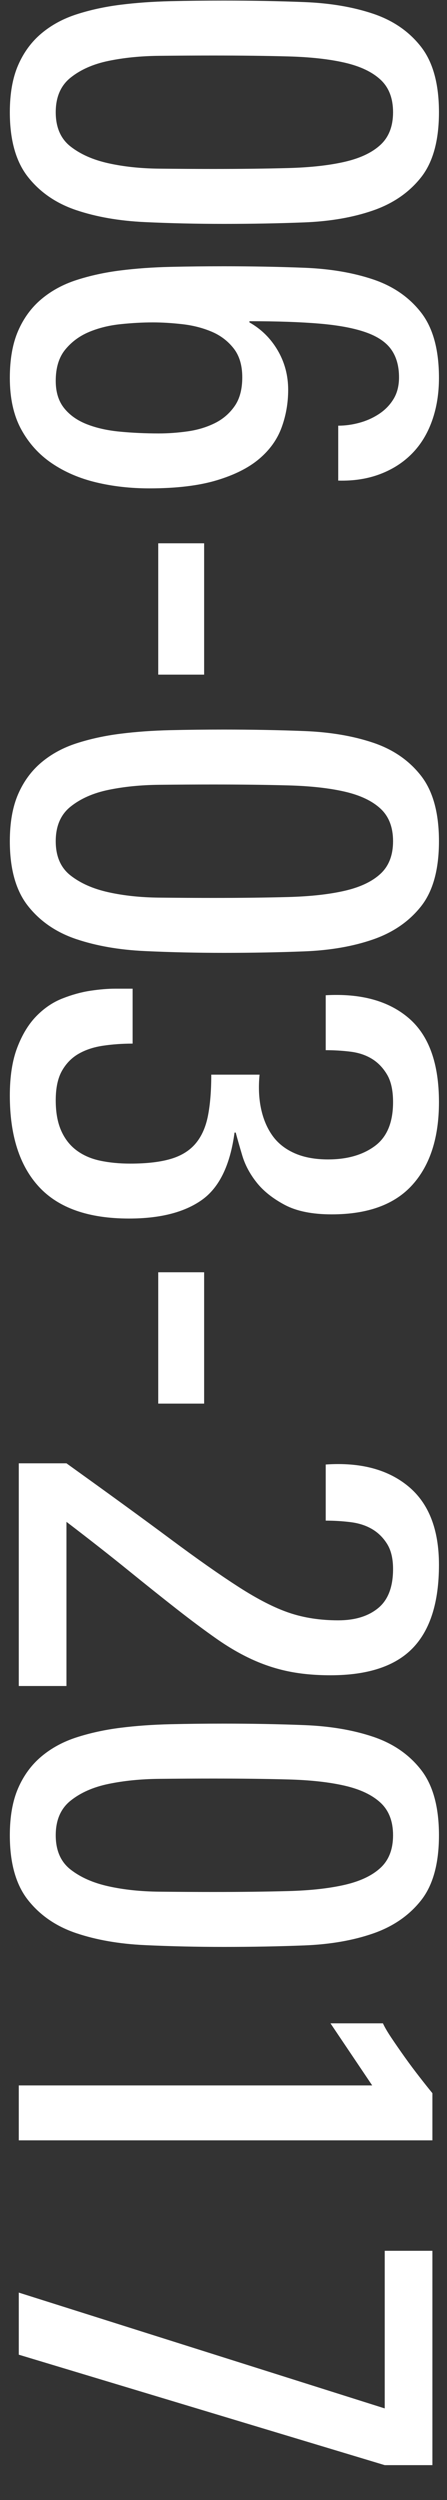 <?xml version="1.0" encoding="UTF-8"?>
<svg width="12px" height="67px" viewBox="0 0 12 67" version="1.1" xmlns="http://www.w3.org/2000/svg" xmlns:xlink="http://www.w3.org/1999/xlink">
    <rect x="0" y="0" width="12" height="67" fill="#333333" stroke="none"/>
    <!-- Generator: Sketch 39.1 (31720) - http://www.bohemiancoding.com/sketch -->
    <title>06-03-2017</title>
    <desc>Created with Sketch.</desc>
    <defs></defs>
    <g id="Page-1" stroke="none" stroke-width="1" fill="none" fill-rule="evenodd">
        <g id="Desktop-Copy-61" transform="translate(-941, -328)" fill="#FFFFFF">
            <path d="M916.552,356.952 C916.179,356.952 915.888,357.064 915.68,357.288 C915.472,357.512 915.32,357.832 915.224,358.248 C915.128,358.664 915.072,359.171 915.056,359.768 C915.04,360.365 915.032,361.037 915.032,361.784 C915.032,362.253 915.035,362.736 915.04,363.232 C915.045,363.728 915.091,364.181 915.176,364.592 C915.261,365.003 915.411,365.341 915.624,365.608 C915.837,365.875 916.147,366.008 916.552,366.008 C916.957,366.008 917.264,365.875 917.472,365.608 C917.68,365.341 917.829,365.003 917.92,364.592 C918.011,364.181 918.059,363.728 918.064,363.232 C918.069,362.736 918.072,362.253 918.072,361.784 C918.072,361.037 918.064,360.365 918.048,359.768 C918.032,359.171 917.976,358.664 917.88,358.248 C917.784,357.832 917.632,357.512 917.424,357.288 C917.216,357.064 916.925,356.952 916.552,356.952 L916.552,356.952 Z M916.552,355.72 C917.309,355.72 917.891,355.88 918.296,356.2 C918.701,356.52 918.997,356.949 919.184,357.488 C919.371,358.027 919.477,358.643 919.504,359.336 C919.531,360.029 919.544,360.749 919.544,361.496 C919.544,362.221 919.528,362.928 919.496,363.616 C919.464,364.304 919.357,364.917 919.176,365.456 C918.995,365.995 918.699,366.427 918.288,366.752 C917.877,367.077 917.299,367.24 916.552,367.24 C916.051,367.24 915.629,367.165 915.288,367.016 C914.947,366.867 914.664,366.659 914.44,366.392 C914.216,366.125 914.045,365.811 913.928,365.448 C913.811,365.085 913.725,364.693 913.672,364.272 C913.619,363.851 913.587,363.403 913.576,362.928 C913.565,362.453 913.56,361.976 913.56,361.496 C913.56,360.749 913.573,360.029 913.6,359.336 C913.627,358.643 913.731,358.027 913.912,357.488 C914.093,356.949 914.389,356.52 914.8,356.2 C915.211,355.88 915.795,355.72 916.552,355.72 L916.552,355.72 Z M922.184,363.4 C922.184,363.677 922.2,363.968 922.232,364.272 C922.264,364.576 922.333,364.856 922.44,365.112 C922.547,365.368 922.704,365.581 922.912,365.752 C923.12,365.923 923.4,366.008 923.752,366.008 C924.051,366.008 924.293,365.933 924.48,365.784 C924.667,365.635 924.811,365.432 924.912,365.176 C925.013,364.92 925.08,364.624 925.112,364.288 C925.144,363.952 925.16,363.603 925.16,363.24 C925.16,362.984 925.141,362.725 925.104,362.464 C925.067,362.203 924.995,361.963 924.888,361.744 C924.781,361.525 924.629,361.347 924.432,361.208 C924.235,361.069 923.976,361 923.656,361 C923.336,361 923.077,361.077 922.88,361.232 C922.683,361.387 922.533,361.584 922.432,361.824 C922.331,362.064 922.264,362.325 922.232,362.608 C922.2,362.891 922.184,363.155 922.184,363.4 L922.184,363.4 Z M923.672,367.24 C923.171,367.24 922.749,367.165 922.408,367.016 C922.067,366.867 921.784,366.659 921.56,366.392 C921.336,366.125 921.165,365.811 921.048,365.448 C920.931,365.085 920.845,364.693 920.792,364.272 C920.739,363.851 920.707,363.403 920.696,362.928 C920.685,362.453 920.68,361.976 920.68,361.496 C920.68,360.749 920.693,360.029 920.72,359.336 C920.747,358.643 920.851,358.027 921.032,357.488 C921.213,356.949 921.509,356.52 921.92,356.2 C922.331,355.88 922.915,355.72 923.672,355.72 C924.088,355.72 924.469,355.781 924.816,355.904 C925.163,356.027 925.456,356.205 925.696,356.44 C925.936,356.675 926.12,356.96 926.248,357.296 C926.376,357.632 926.435,358.008 926.424,358.424 L924.952,358.424 C924.952,358.232 924.925,358.04 924.872,357.848 C924.819,357.656 924.739,357.48 924.632,357.32 C924.525,357.16 924.392,357.032 924.232,356.936 C924.072,356.84 923.88,356.792 923.656,356.792 C923.357,356.792 923.109,356.861 922.912,357 C922.715,357.139 922.56,357.368 922.448,357.688 C922.336,358.008 922.259,358.424 922.216,358.936 C922.173,359.448 922.152,360.072 922.152,360.808 L922.184,360.808 C922.365,360.488 922.616,360.235 922.936,360.048 C923.256,359.861 923.608,359.768 923.992,359.768 C924.344,359.768 924.68,359.827 925,359.944 C925.32,360.061 925.6,360.261 925.84,360.544 C926.08,360.827 926.272,361.208 926.416,361.688 C926.56,362.168 926.632,362.771 926.632,363.496 C926.632,363.997 926.579,364.472 926.472,364.92 C926.365,365.368 926.195,365.765 925.96,366.112 C925.725,366.459 925.421,366.733 925.048,366.936 C924.675,367.139 924.216,367.24 923.672,367.24 L923.672,367.24 Z M928.104,362.024 L931.624,362.024 L931.624,363.256 L928.104,363.256 L928.104,362.024 Z M936.088,356.952 C935.715,356.952 935.424,357.064 935.216,357.288 C935.008,357.512 934.856,357.832 934.76,358.248 C934.664,358.664 934.608,359.171 934.592,359.768 C934.576,360.365 934.568,361.037 934.568,361.784 C934.568,362.253 934.571,362.736 934.576,363.232 C934.581,363.728 934.627,364.181 934.712,364.592 C934.797,365.003 934.947,365.341 935.16,365.608 C935.373,365.875 935.683,366.008 936.088,366.008 C936.493,366.008 936.8,365.875 937.008,365.608 C937.216,365.341 937.365,365.003 937.456,364.592 C937.547,364.181 937.595,363.728 937.6,363.232 C937.605,362.736 937.608,362.253 937.608,361.784 C937.608,361.037 937.6,360.365 937.584,359.768 C937.568,359.171 937.512,358.664 937.416,358.248 C937.32,357.832 937.168,357.512 936.96,357.288 C936.752,357.064 936.461,356.952 936.088,356.952 L936.088,356.952 Z M936.088,355.72 C936.845,355.72 937.427,355.88 937.832,356.2 C938.237,356.52 938.533,356.949 938.72,357.488 C938.907,358.027 939.013,358.643 939.04,359.336 C939.067,360.029 939.08,360.749 939.08,361.496 C939.08,362.221 939.064,362.928 939.032,363.616 C939,364.304 938.893,364.917 938.712,365.456 C938.531,365.995 938.235,366.427 937.824,366.752 C937.413,367.077 936.835,367.24 936.088,367.24 C935.587,367.24 935.165,367.165 934.824,367.016 C934.483,366.867 934.2,366.659 933.976,366.392 C933.752,366.125 933.581,365.811 933.464,365.448 C933.347,365.085 933.261,364.693 933.208,364.272 C933.155,363.851 933.123,363.403 933.112,362.928 C933.101,362.453 933.096,361.976 933.096,361.496 C933.096,360.749 933.109,360.029 933.136,359.336 C933.163,358.643 933.267,358.027 933.448,357.488 C933.629,356.949 933.925,356.52 934.336,356.2 C934.747,355.88 935.331,355.72 936.088,355.72 L936.088,355.72 Z M942.344,360.536 C942.675,360.568 942.979,360.555 943.256,360.496 C943.533,360.437 943.773,360.336 943.976,360.192 C944.179,360.048 944.336,359.851 944.448,359.6 C944.56,359.349 944.616,359.048 944.616,358.696 C944.616,358.184 944.496,357.765 944.256,357.44 C944.016,357.115 943.624,356.952 943.08,356.952 C942.771,356.952 942.525,357.005 942.344,357.112 C942.163,357.219 942.021,357.355 941.92,357.52 C941.819,357.685 941.755,357.877 941.728,358.096 C941.701,358.315 941.688,358.536 941.688,358.76 L940.216,358.76 C940.163,357.811 940.368,357.067 940.832,356.528 C941.296,355.989 942.045,355.72 943.08,355.72 C944.029,355.72 944.768,355.957 945.296,356.432 C945.824,356.907 946.088,357.629 946.088,358.6 C946.088,359.123 946.003,359.544 945.832,359.864 C945.661,360.184 945.461,360.435 945.232,360.616 C945.003,360.797 944.763,360.925 944.512,361 C944.261,361.075 944.056,361.133 943.896,361.176 L943.896,361.208 C944.771,361.325 945.373,361.619 945.704,362.088 C946.035,362.557 946.2,363.208 946.2,364.04 C946.2,365.128 945.917,365.933 945.352,366.456 C944.787,366.979 943.971,367.24 942.904,367.24 C942.392,367.24 941.963,367.173 941.616,367.04 C941.269,366.907 940.989,366.736 940.776,366.528 C940.563,366.32 940.405,366.088 940.304,365.832 C940.203,365.576 940.133,365.325 940.096,365.08 C940.059,364.835 940.04,364.611 940.04,364.408 L940.04,363.944 L941.512,363.944 C941.512,364.221 941.531,364.485 941.568,364.736 C941.605,364.987 941.677,365.205 941.784,365.392 C941.891,365.579 942.043,365.728 942.24,365.84 C942.437,365.952 942.701,366.008 943.032,366.008 C943.352,366.008 943.621,365.96 943.84,365.864 C944.059,365.768 944.235,365.632 944.368,365.456 C944.501,365.28 944.595,365.069 944.648,364.824 C944.701,364.579 944.728,364.307 944.728,364.008 C944.728,363.56 944.685,363.195 944.6,362.912 C944.515,362.629 944.376,362.408 944.184,362.248 C943.992,362.088 943.744,361.979 943.44,361.92 C943.136,361.861 942.771,361.832 942.344,361.832 L942.344,360.536 Z M947.64,362.024 L951.16,362.024 L951.16,363.256 L947.64,363.256 L947.64,362.024 Z M952.76,367 L952.76,365.72 C953.571,364.589 954.245,363.661 954.784,362.936 C955.323,362.211 955.755,361.595 956.08,361.088 C956.405,360.581 956.635,360.131 956.768,359.736 C956.901,359.341 956.968,358.904 956.968,358.424 C956.968,357.976 956.859,357.619 956.64,357.352 C956.421,357.085 956.072,356.952 955.592,356.952 C955.315,356.952 955.091,357.005 954.92,357.112 C954.749,357.219 954.616,357.355 954.52,357.52 C954.424,357.685 954.363,357.877 954.336,358.096 C954.309,358.315 954.296,358.536 954.296,358.76 L952.792,358.76 C952.728,357.832 952.923,357.093 953.376,356.544 C953.829,355.995 954.531,355.72 955.48,355.72 C956.483,355.72 957.227,355.955 957.712,356.424 C958.197,356.893 958.44,357.629 958.44,358.632 C958.44,359.048 958.405,359.424 958.336,359.76 C958.267,360.096 958.16,360.421 958.016,360.736 C957.872,361.051 957.688,361.368 957.464,361.688 C957.24,362.008 956.976,362.363 956.672,362.752 C956.368,363.141 956.021,363.576 955.632,364.056 C955.243,364.536 954.808,365.091 954.328,365.72 L958.728,365.72 L958.728,367 L952.76,367 Z M962.728,356.952 C962.355,356.952 962.064,357.064 961.856,357.288 C961.648,357.512 961.496,357.832 961.4,358.248 C961.304,358.664 961.248,359.171 961.232,359.768 C961.216,360.365 961.208,361.037 961.208,361.784 C961.208,362.253 961.211,362.736 961.216,363.232 C961.221,363.728 961.267,364.181 961.352,364.592 C961.437,365.003 961.587,365.341 961.8,365.608 C962.013,365.875 962.323,366.008 962.728,366.008 C963.133,366.008 963.44,365.875 963.648,365.608 C963.856,365.341 964.005,365.003 964.096,364.592 C964.187,364.181 964.235,363.728 964.24,363.232 C964.245,362.736 964.248,362.253 964.248,361.784 C964.248,361.037 964.24,360.365 964.224,359.768 C964.208,359.171 964.152,358.664 964.056,358.248 C963.96,357.832 963.808,357.512 963.6,357.288 C963.392,357.064 963.101,356.952 962.728,356.952 L962.728,356.952 Z M962.728,355.72 C963.485,355.72 964.067,355.88 964.472,356.2 C964.877,356.52 965.173,356.949 965.36,357.488 C965.547,358.027 965.653,358.643 965.68,359.336 C965.707,360.029 965.72,360.749 965.72,361.496 C965.72,362.221 965.704,362.928 965.672,363.616 C965.64,364.304 965.533,364.917 965.352,365.456 C965.171,365.995 964.875,366.427 964.464,366.752 C964.053,367.077 963.475,367.24 962.728,367.24 C962.227,367.24 961.805,367.165 961.464,367.016 C961.123,366.867 960.84,366.659 960.616,366.392 C960.392,366.125 960.221,365.811 960.104,365.448 C959.987,365.085 959.901,364.693 959.848,364.272 C959.795,363.851 959.763,363.403 959.752,362.928 C959.741,362.453 959.736,361.976 959.736,361.496 C959.736,360.749 959.749,360.029 959.776,359.336 C959.803,358.643 959.907,358.027 960.088,357.488 C960.269,356.949 960.565,356.52 960.976,356.2 C961.387,355.88 961.971,355.72 962.728,355.72 L962.728,355.72 Z M970.904,367 L969.432,367 L969.432,357.512 L967.768,358.632 L967.768,357.224 C967.864,357.181 967.992,357.107 968.152,357 C968.312,356.893 968.485,356.773 968.672,356.64 C968.859,356.507 969.037,356.373 969.208,356.24 C969.379,356.107 969.523,355.992 969.64,355.896 L970.904,355.896 L970.904,367 Z M973.864,355.896 L979.608,355.896 L979.608,357.176 L976.648,367 L974.984,367 L978.088,357.176 L973.864,357.176 L973.864,355.896 Z" id="06-03-2017" transform="translate(947.024, 361.48) rotate(-270) translate(-947.024, -361.48) "></path>
        </g>
    </g>
</svg>